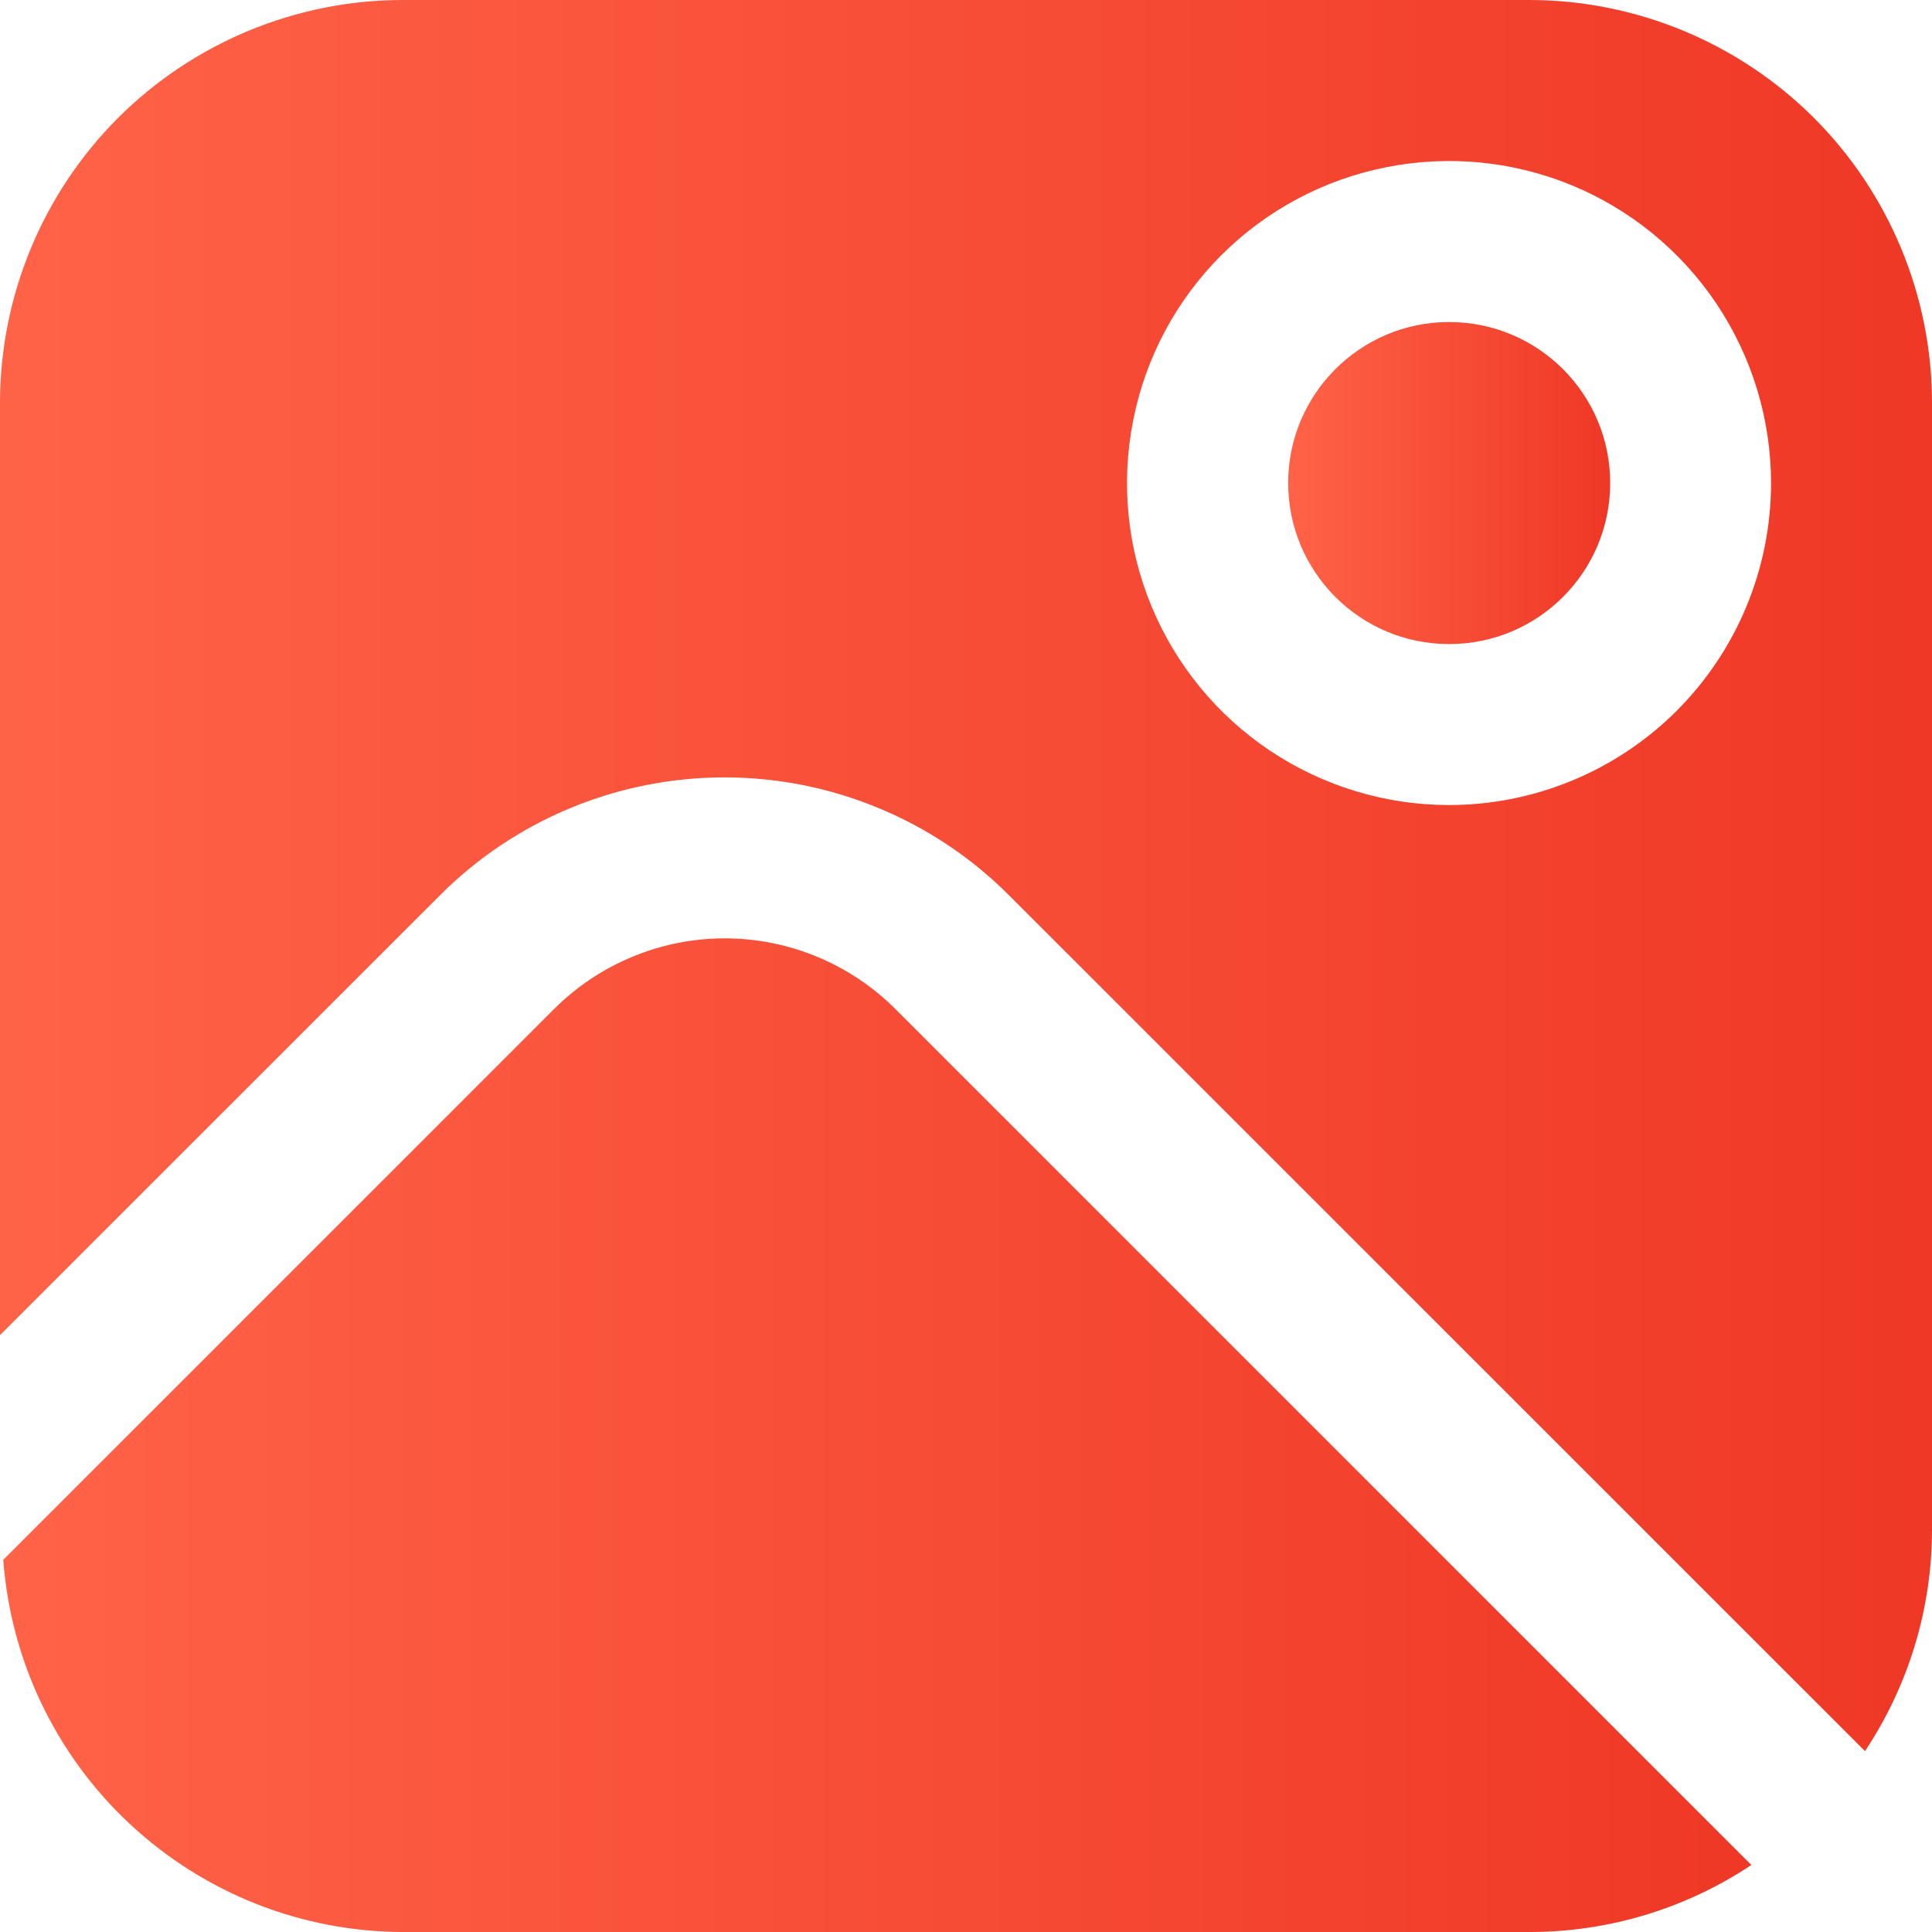 <svg width="16" height="16" viewBox="0 0 16 16" fill="none" xmlns="http://www.w3.org/2000/svg">
<g clip-path="url(#clip0_2146_2795)">
<path d="M7.417 8.358C7.231 8.172 7.01 8.024 6.768 7.924C6.525 7.823 6.265 7.771 6.002 7.771C5.739 7.771 5.479 7.823 5.236 7.924C4.994 8.024 4.773 8.172 4.587 8.358L0.027 12.918C0.089 13.754 0.464 14.536 1.077 15.107C1.691 15.679 2.497 15.998 3.335 16H12.669C13.322 16 13.96 15.807 14.504 15.445L7.417 8.358Z" fill="url(#paint0_linear_2146_2795)"/>
<path d="M12.001 5.334C12.738 5.334 13.335 4.737 13.335 4C13.335 3.264 12.738 2.667 12.001 2.667C11.265 2.667 10.668 3.264 10.668 4C10.668 4.737 11.265 5.334 12.001 5.334Z" fill="url(#paint1_linear_2146_2795)"/>
<path d="M12.667 0H3.333C2.45 0.001 1.602 0.353 0.977 0.977C0.353 1.602 0.001 2.45 0 3.333L0 11.057L3.643 7.415C3.952 7.105 4.32 6.859 4.724 6.692C5.129 6.524 5.562 6.438 6 6.438C6.438 6.438 6.871 6.524 7.276 6.692C7.68 6.859 8.048 7.105 8.357 7.415L15.445 14.502C15.807 13.958 16 13.32 16 12.667V3.333C15.999 2.45 15.647 1.602 15.023 0.977C14.398 0.353 13.55 0.001 12.667 0V0ZM12 6.667C11.473 6.667 10.957 6.51 10.518 6.217C10.08 5.924 9.738 5.508 9.536 5.02C9.334 4.533 9.282 3.997 9.385 3.48C9.487 2.962 9.741 2.487 10.114 2.114C10.487 1.741 10.963 1.487 11.48 1.385C11.997 1.282 12.533 1.334 13.021 1.536C13.508 1.738 13.924 2.08 14.217 2.518C14.51 2.957 14.667 3.473 14.667 4C14.667 4.707 14.386 5.386 13.886 5.886C13.386 6.386 12.707 6.667 12 6.667Z" fill="url(#paint2_linear_2146_2795)"/>
</g>
<defs>
<linearGradient id="paint0_linear_2146_2795" x1="0.027" y1="11.886" x2="14.504" y2="11.886" gradientUnits="userSpaceOnUse">
<stop stop-color="#FF6347"/>
<stop offset="1" stop-color="#EF3826"/>
</linearGradient>
<linearGradient id="paint1_linear_2146_2795" x1="10.668" y1="4" x2="13.335" y2="4" gradientUnits="userSpaceOnUse">
<stop stop-color="#FF6347"/>
<stop offset="1" stop-color="#EF3826"/>
</linearGradient>
<linearGradient id="paint2_linear_2146_2795" x1="0" y1="7.251" x2="16" y2="7.251" gradientUnits="userSpaceOnUse">
<stop stop-color="#FF6347"/>
<stop offset="1" stop-color="#EF3826"/>
</linearGradient>
<clipPath id="clip0_2146_2795">
<rect width="16" height="16" fill="white"/>
</clipPath>
</defs>
</svg>
